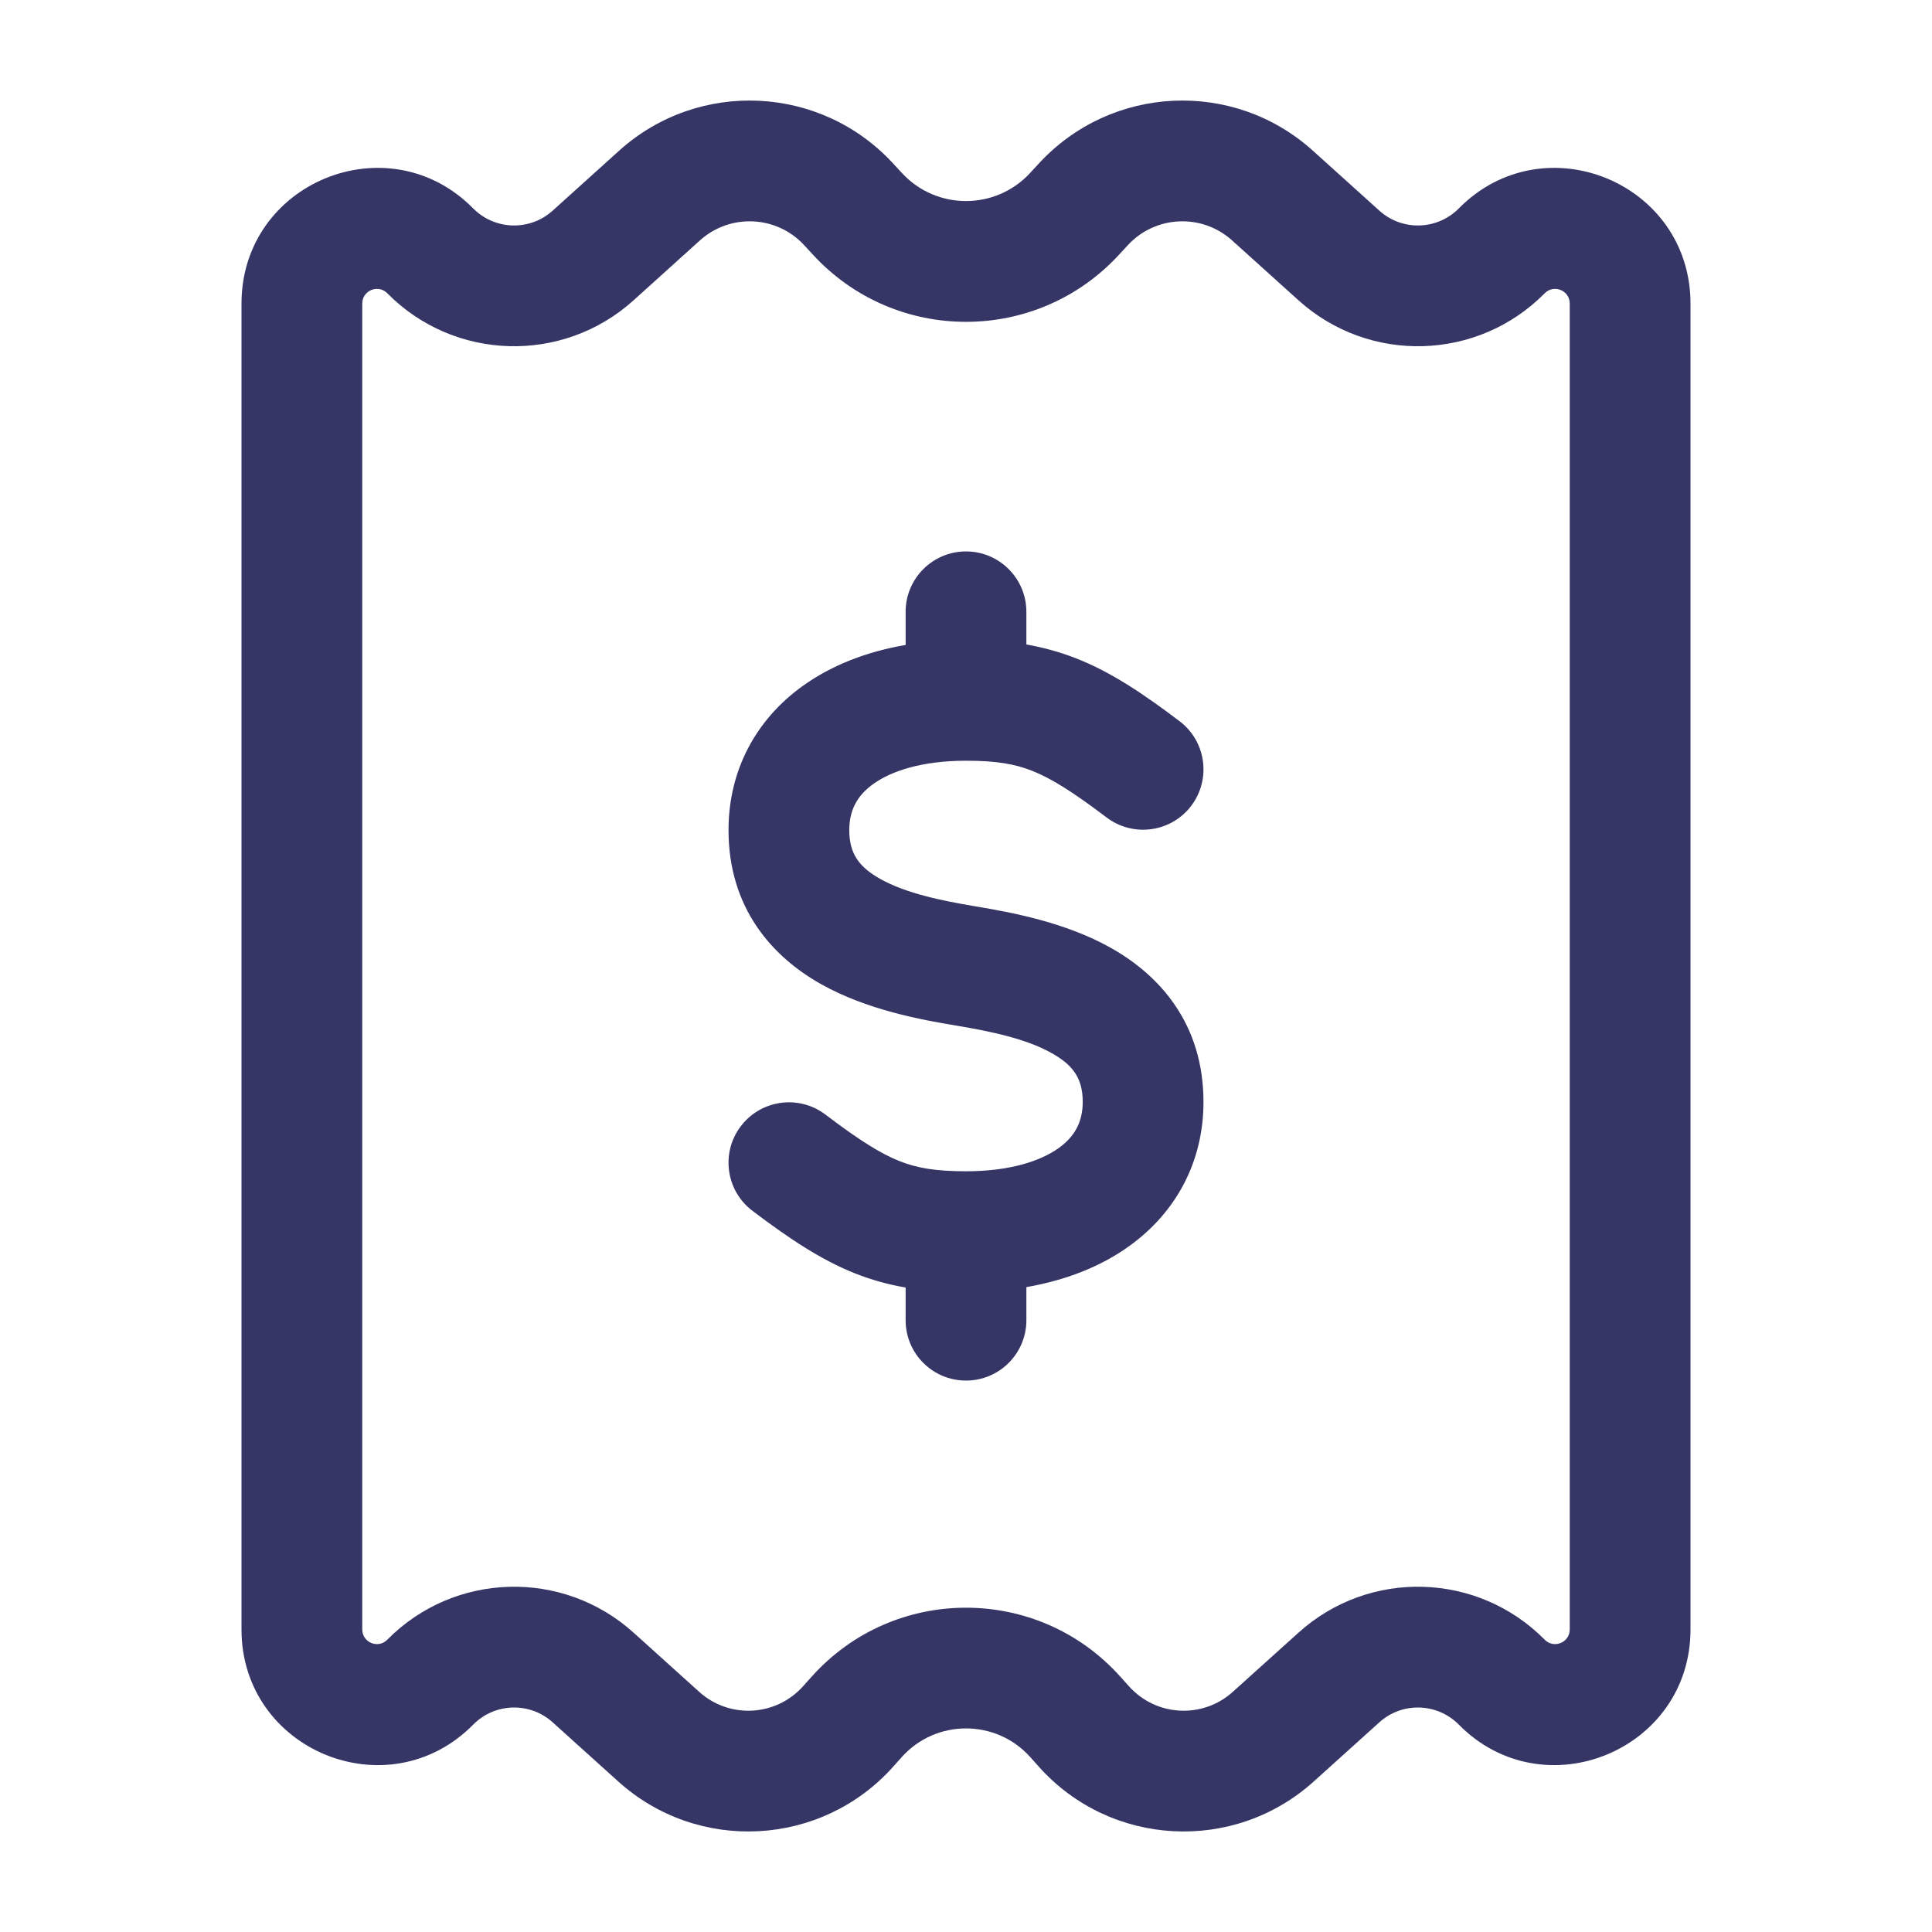<svg width="24" height="24" viewBox="0 0 24 24" fill="none" xmlns="http://www.w3.org/2000/svg">
<path d="M11.25 8.012V7.6C11.25 7.186 11.586 6.85 12 6.85C12.414 6.85 12.75 7.186 12.75 7.6V8.006C12.961 8.043 13.167 8.099 13.377 8.182C13.805 8.351 14.201 8.617 14.653 8.959C14.983 9.209 15.048 9.679 14.798 10.01C14.548 10.34 14.077 10.405 13.747 10.155C13.319 9.831 13.055 9.668 12.823 9.576C12.609 9.491 12.381 9.45 12 9.45C11.447 9.45 11.066 9.581 10.845 9.741C10.646 9.885 10.55 10.066 10.55 10.312C10.55 10.605 10.671 10.77 10.936 10.919C11.249 11.094 11.678 11.186 12.123 11.26C12.559 11.333 13.229 11.455 13.796 11.773C14.411 12.117 14.95 12.723 14.95 13.688C14.95 14.435 14.607 15.06 14.035 15.474C13.67 15.739 13.229 15.906 12.75 15.989V16.4C12.75 16.815 12.414 17.15 12 17.15C11.586 17.15 11.25 16.815 11.25 16.4V15.994C11.039 15.958 10.833 15.902 10.623 15.819C10.195 15.649 9.799 15.383 9.347 15.041C9.017 14.791 8.952 14.321 9.202 13.991C9.452 13.661 9.922 13.595 10.253 13.845C10.681 14.17 10.945 14.333 11.177 14.425C11.391 14.509 11.619 14.55 12 14.55C12.553 14.55 12.934 14.419 13.155 14.259C13.353 14.116 13.45 13.934 13.45 13.688C13.45 13.395 13.329 13.23 13.064 13.082C12.751 12.906 12.321 12.814 11.877 12.74C11.441 12.668 10.771 12.545 10.204 12.228C9.589 11.884 9.05 11.278 9.05 10.312C9.05 9.565 9.393 8.94 9.965 8.526C10.33 8.262 10.771 8.094 11.25 8.012Z" fill="#353566"/>
<path fill-rule="evenodd" clip-rule="evenodd" d="M11.095 2.031C10.195 1.054 8.677 0.983 7.691 1.872L6.865 2.617C6.581 2.873 6.147 2.86 5.878 2.589C4.822 1.519 3 2.267 3 3.771V20.242C3 21.745 4.822 22.493 5.878 21.424C6.147 21.152 6.581 21.139 6.865 21.395L7.68 22.13C8.672 23.025 10.203 22.943 11.094 21.948L11.201 21.828C11.627 21.352 12.373 21.352 12.799 21.828L12.906 21.948C13.797 22.943 15.328 23.025 16.32 22.13L17.135 21.395C17.419 21.139 17.853 21.152 18.122 21.424C19.178 22.493 21 21.745 21 20.242V3.771C21 2.267 19.178 1.519 18.122 2.589C17.853 2.86 17.419 2.873 17.135 2.617L16.309 1.872C15.323 0.983 13.805 1.054 12.905 2.031L12.797 2.148C12.368 2.614 11.632 2.614 11.203 2.148L11.095 2.031ZM8.695 2.986C9.071 2.648 9.649 2.675 9.991 3.047L10.099 3.164C11.123 4.276 12.877 4.276 13.901 3.164L14.009 3.047C14.351 2.675 14.929 2.648 15.305 2.986L16.131 3.731C17.01 4.524 18.357 4.485 19.189 3.643C19.303 3.527 19.5 3.608 19.5 3.771V20.242C19.5 20.404 19.303 20.485 19.189 20.369C18.357 19.527 17.01 19.488 16.131 20.281L15.315 21.016C14.94 21.355 14.361 21.324 14.024 20.947L13.917 20.828C12.894 19.686 11.106 19.686 10.083 20.828L9.976 20.947C9.639 21.324 9.06 21.355 8.685 21.016L7.87 20.281C6.99 19.488 5.643 19.527 4.811 20.369C4.697 20.485 4.5 20.404 4.5 20.242V3.771C4.5 3.608 4.697 3.527 4.811 3.643C5.643 4.485 6.99 4.524 7.87 3.731L8.695 2.986Z" fill="#353566"/>
</svg>
